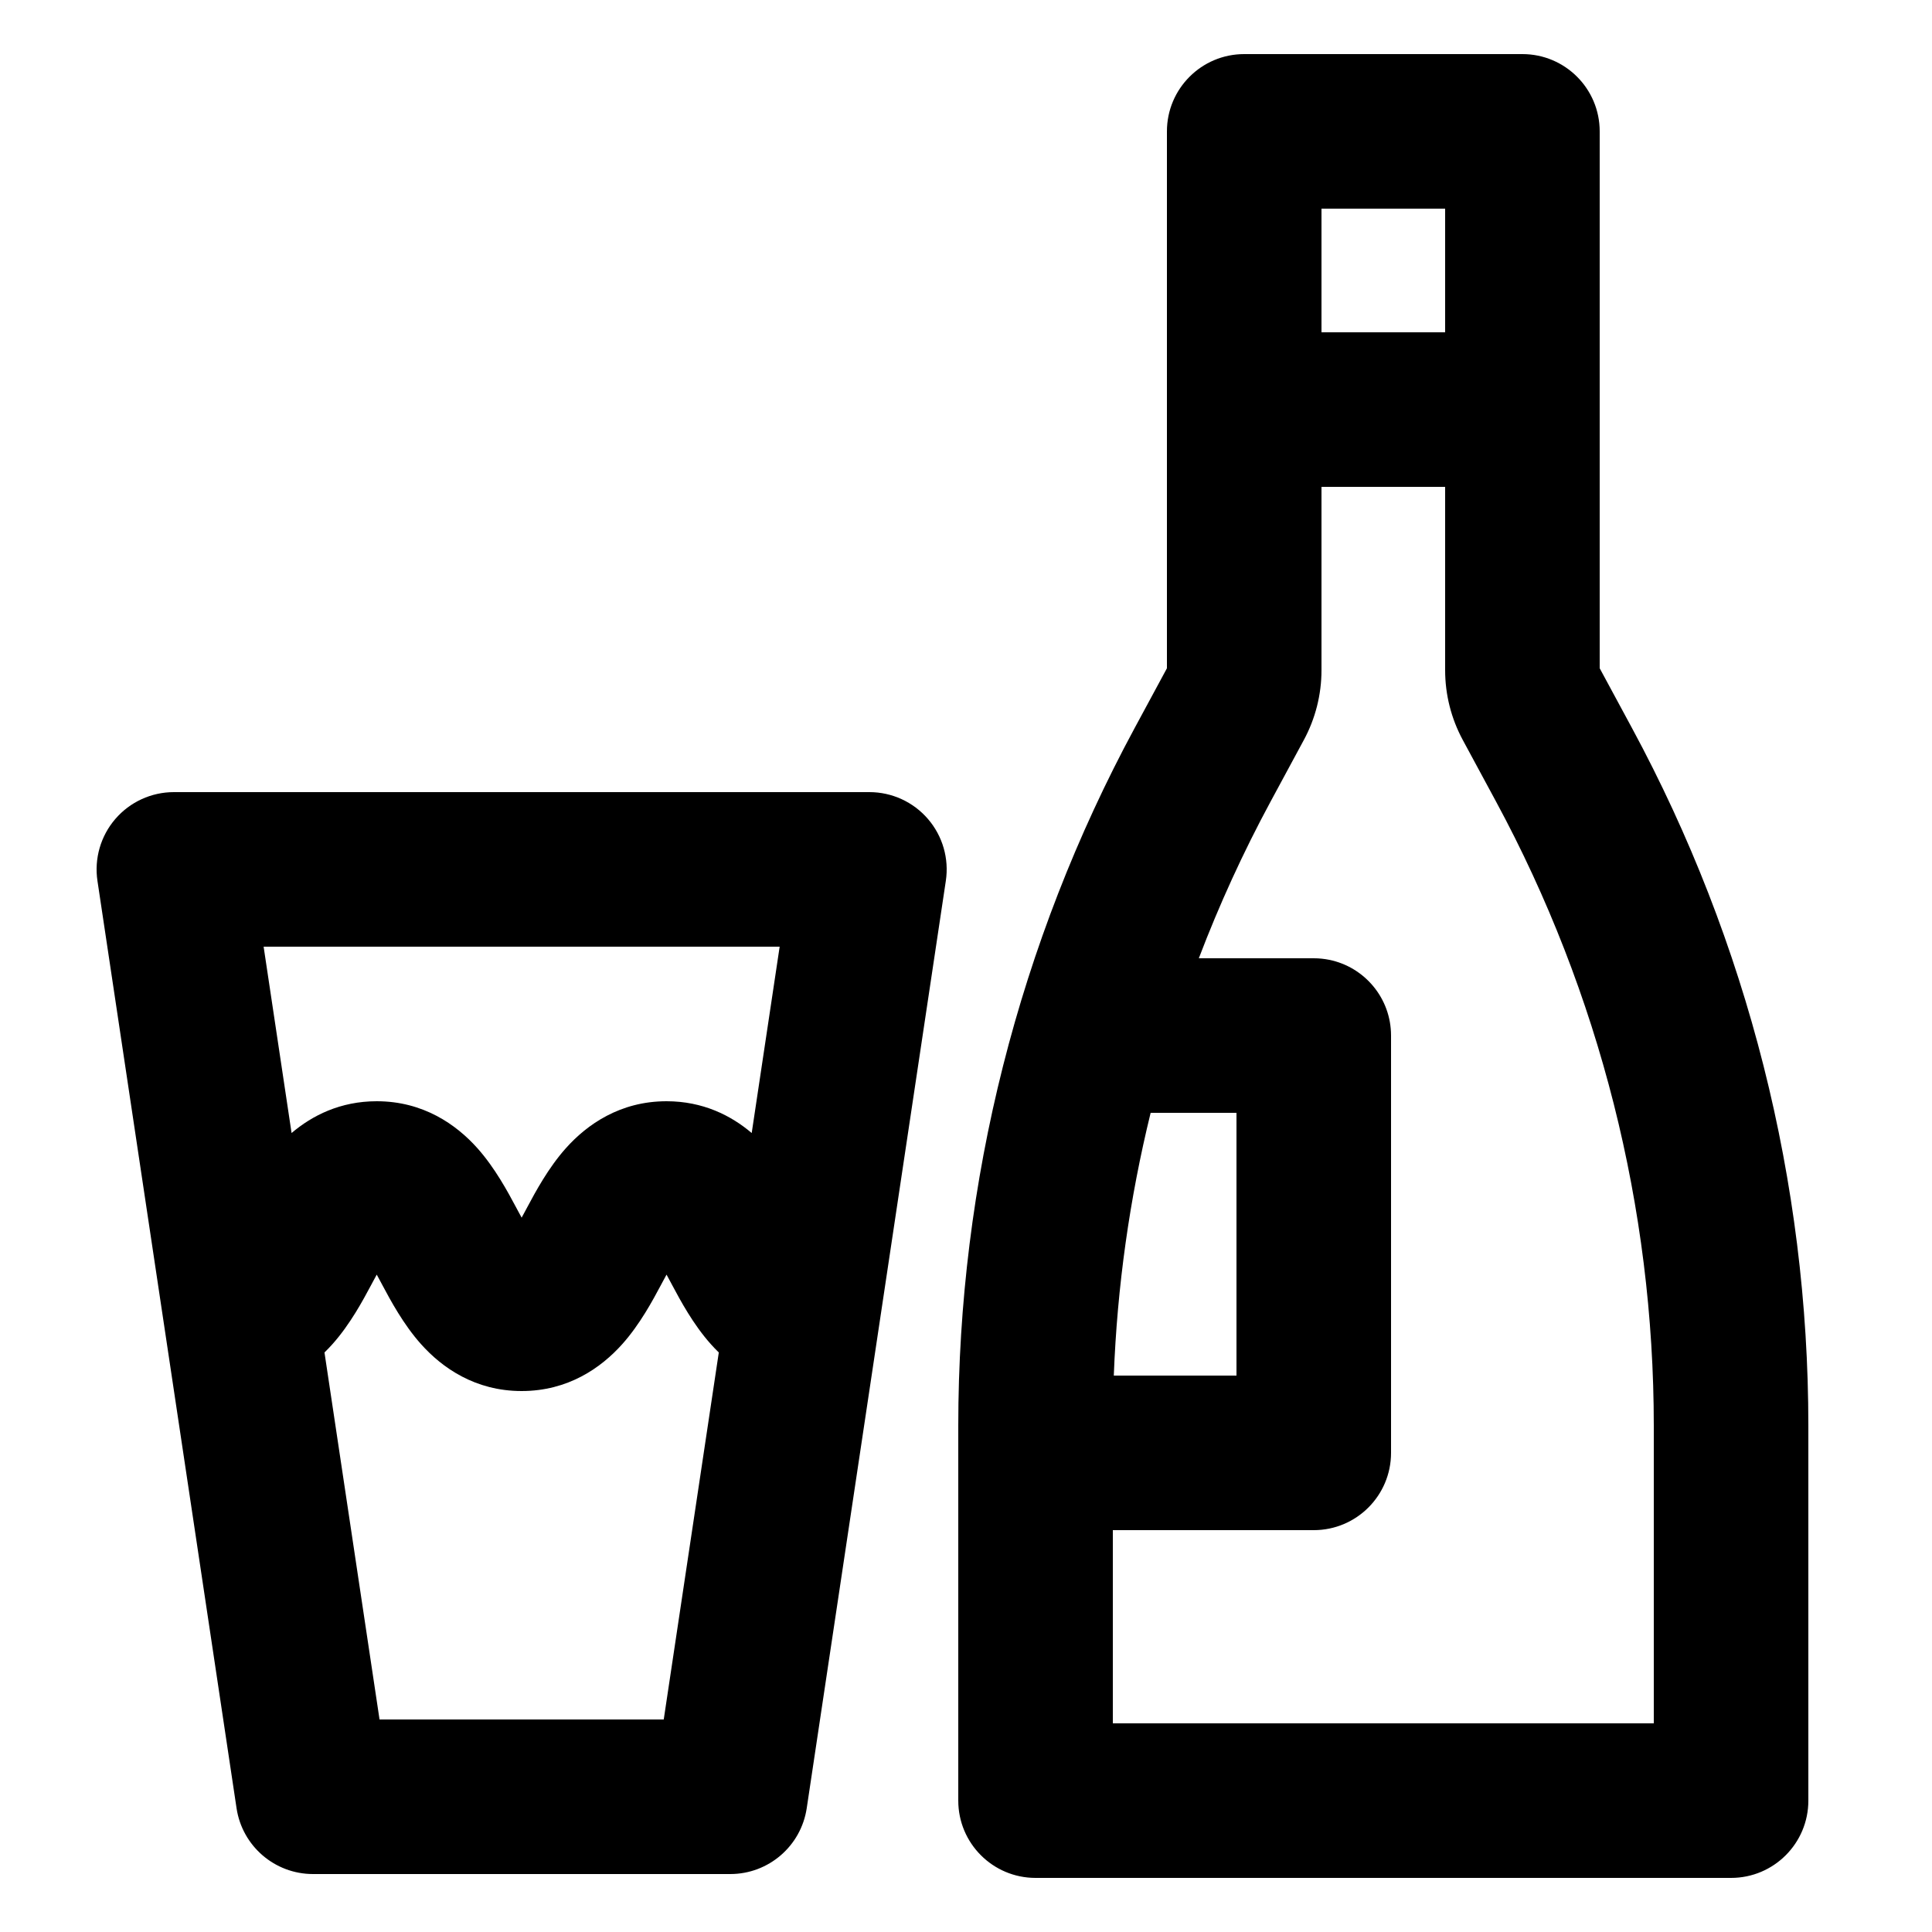 <svg width="100" height="100" viewBox="0 0 100 100" fill="none" xmlns="http://www.w3.org/2000/svg">
    <path fill-rule="evenodd" clip-rule="evenodd"
        d="M64.4 2.8C62.191 2.8 60.4 4.591 60.4 6.8V34.589L58.727 37.687C52.737 48.781 49.6 61.19 49.6 73.798V75.2V93.2C49.6 95.409 51.391 97.2 53.6 97.2H89.6C91.809 97.2 93.6 95.409 93.6 93.2V73.798C93.6 61.19 90.463 48.781 84.473 37.687L82.8 34.589V6.8C82.8 4.591 81.009 2.8 78.8 2.8H64.4ZM57.6 89.2V79.2H67.986L68 79.2C70.209 79.2 72 77.409 72 75.2L72 53.6C72 51.667 70.629 50.054 68.806 49.681C68.546 49.628 68.276 49.6 68 49.6H62.051C63.108 46.826 64.347 44.116 65.766 41.488L67.487 38.301C68.086 37.192 68.4 35.951 68.4 34.69V25.2H74.8V34.69C74.8 35.951 75.114 37.192 75.713 38.301L77.434 41.488C82.794 51.414 85.6 62.517 85.6 73.798V89.2H57.6ZM57.65 71.2H64V57.6H59.557C58.467 62.045 57.825 66.601 57.65 71.2ZM68.4 17.2V10.8H74.8V17.2H68.4ZM5.969 42.39C6.729 41.507 7.836 41 9 41H45C46.164 41 47.271 41.507 48.031 42.39C48.791 43.272 49.129 44.442 48.956 45.593L41.756 93.593C41.462 95.551 39.78 97 37.8 97H16.2C14.22 97 12.538 95.551 12.244 93.593L5.044 45.593C4.872 44.442 5.209 43.272 5.969 42.39ZM13.645 49L15.092 58.645C16.16 57.738 17.617 57 19.5 57C21.907 57 23.617 58.206 24.71 59.43C25.622 60.451 26.29 61.701 26.706 62.48L26.776 62.611C26.857 62.762 26.931 62.9 27 63.026C27.069 62.9 27.143 62.762 27.224 62.611L27.294 62.48C27.71 61.701 28.378 60.451 29.29 59.43C30.383 58.206 32.093 57 34.5 57C36.383 57 37.84 57.738 38.908 58.645L40.355 49H13.645ZM19.645 89L16.795 70.003C16.942 69.86 17.081 69.716 17.21 69.57C18.122 68.549 18.79 67.299 19.206 66.52L19.276 66.389C19.357 66.238 19.431 66.1 19.5 65.974C19.569 66.1 19.643 66.238 19.724 66.389L19.794 66.52C20.21 67.299 20.878 68.549 21.79 69.57C22.883 70.794 24.593 72 27 72C29.407 72 31.117 70.794 32.21 69.57C33.123 68.549 33.79 67.299 34.206 66.52L34.276 66.389C34.357 66.238 34.431 66.1 34.5 65.974C34.569 66.1 34.643 66.238 34.724 66.389L34.794 66.52C35.21 67.299 35.877 68.549 36.79 69.57C36.919 69.716 37.058 69.86 37.205 70.003L34.355 89H19.645Z"
        fill="currentcolor" />
</svg>
